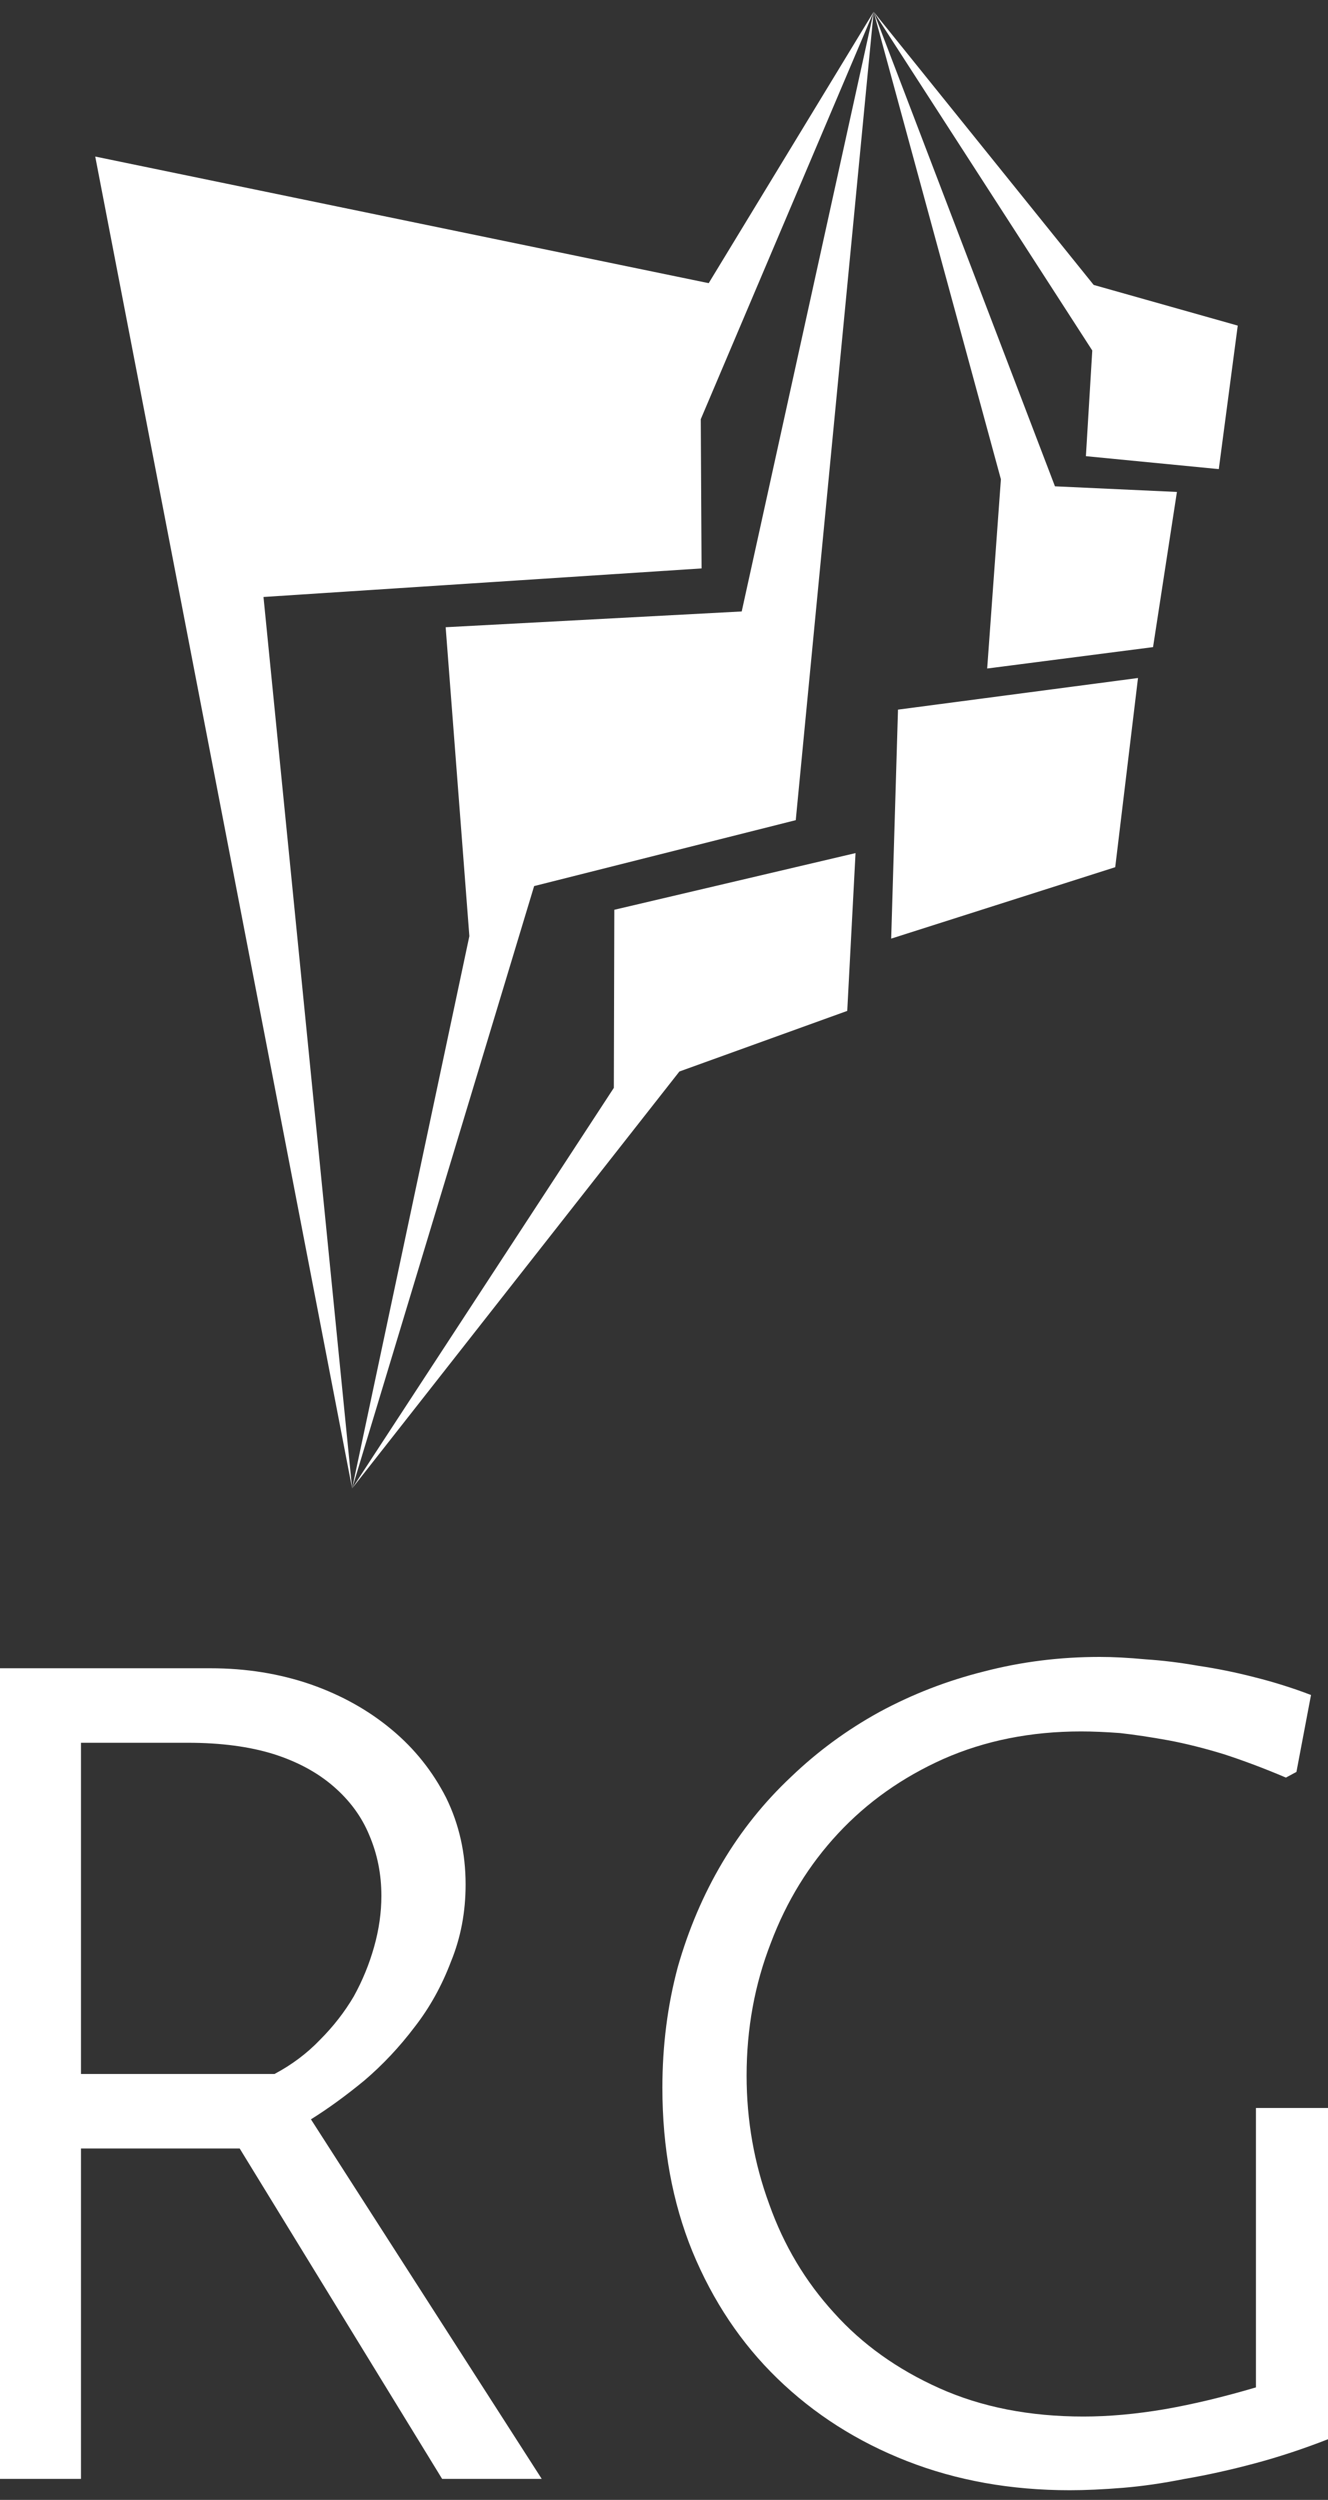 <svg data-v-423bf9ae="" xmlns="http://www.w3.org/2000/svg" viewBox="0 0 95.627 180" class="iconAbove"><rect x="0" y="0" width="95.627" height="180" fill="#333333" stroke="none"/><!----><!----><!----><g data-v-423bf9ae="" id="5c60c57d-08a3-479c-bd47-75a76126c5f5" fill="white" transform="matrix(5.831,0,0,5.831,-9.155,98.954)"><path d="M4.53 9.56L2.57 9.56L2.57 13.64L1.57 13.64L1.57 3.63L4.17 3.63L4.17 3.63Q4.83 3.63 5.41 3.83L5.41 3.83L5.41 3.83Q5.98 4.03 6.41 4.39L6.41 4.39L6.41 4.39Q6.83 4.74 7.08 5.23L7.08 5.23L7.08 5.23Q7.32 5.72 7.32 6.30L7.32 6.30L7.32 6.30Q7.32 6.81 7.14 7.25L7.14 7.25L7.14 7.25Q6.97 7.70 6.69 8.06L6.69 8.06L6.69 8.06Q6.41 8.43 6.07 8.72L6.07 8.72L6.07 8.72Q5.73 9.00 5.41 9.20L5.41 9.20L8.26 13.64L7.03 13.64L4.53 9.56ZM2.57 4.55L2.57 8.64L4.96 8.64L4.96 8.64Q5.28 8.47 5.52 8.22L5.52 8.22L5.52 8.22Q5.77 7.97 5.94 7.68L5.94 7.68L5.94 7.68Q6.10 7.39 6.19 7.07L6.19 7.07L6.19 7.07Q6.28 6.75 6.28 6.44L6.28 6.44L6.28 6.44Q6.28 6.04 6.13 5.69L6.13 5.69L6.13 5.69Q5.99 5.35 5.69 5.09L5.69 5.09L5.69 5.09Q5.39 4.83 4.95 4.69L4.95 4.69L4.95 4.69Q4.50 4.55 3.89 4.55L3.89 4.55L2.57 4.55ZM17.97 9.06L17.97 13.15L17.97 13.15Q17.51 13.33 17.06 13.45L17.06 13.45L17.06 13.45Q16.61 13.57 16.20 13.64L16.20 13.64L16.20 13.64Q15.80 13.72 15.44 13.75L15.44 13.75L15.44 13.75Q15.07 13.78 14.78 13.78L14.78 13.78L14.78 13.78Q13.69 13.78 12.77 13.42L12.77 13.42L12.77 13.42Q11.85 13.06 11.17 12.40L11.17 12.40L11.17 12.40Q10.50 11.75 10.12 10.83L10.12 10.83L10.12 10.83Q9.75 9.92 9.75 8.81L9.75 8.81L9.75 8.81Q9.75 8.03 9.94 7.32L9.94 7.32L9.94 7.32Q10.14 6.62 10.49 6.03L10.49 6.03L10.49 6.03Q10.84 5.44 11.34 4.97L11.34 4.97L11.34 4.97Q11.83 4.50 12.43 4.17L12.43 4.17L12.43 4.17Q13.04 3.84 13.72 3.67L13.72 3.67L13.72 3.67Q14.41 3.49 15.15 3.49L15.15 3.49L15.15 3.49Q15.40 3.49 15.72 3.52L15.72 3.52L15.72 3.52Q16.03 3.54 16.37 3.60L16.37 3.60L16.37 3.60Q16.71 3.65 17.06 3.74L17.06 3.74L17.06 3.74Q17.42 3.83 17.76 3.96L17.76 3.96L17.58 4.91L17.45 4.98L17.45 4.98Q17.05 4.81 16.68 4.69L16.68 4.69L16.68 4.69Q16.32 4.58 16.00 4.52L16.00 4.52L16.00 4.52Q15.67 4.46 15.40 4.43L15.40 4.43L15.40 4.43Q15.13 4.41 14.92 4.41L14.92 4.41L14.92 4.41Q13.99 4.41 13.22 4.75L13.22 4.75L13.22 4.75Q12.46 5.09 11.92 5.67L11.92 5.67L11.92 5.67Q11.38 6.25 11.09 7.02L11.09 7.02L11.09 7.02Q10.79 7.79 10.79 8.66L10.79 8.66L10.79 8.66Q10.79 9.49 11.07 10.25L11.07 10.25L11.07 10.25Q11.34 11.01 11.87 11.59L11.87 11.59L11.87 11.59Q12.39 12.17 13.17 12.52L13.17 12.52L13.17 12.52Q13.95 12.87 14.95 12.87L14.95 12.87L14.95 12.87Q15.42 12.87 15.95 12.78L15.95 12.78L15.95 12.78Q16.47 12.69 17.08 12.51L17.08 12.51L17.08 9.06L17.97 9.06Z"></path></g><!----><g data-v-423bf9ae="" id="9ab8d2e3-8ef2-4f8d-9429-9bef62acff24" transform="matrix(1.087,0,0,1.087,-7.255,-0.239)" stroke="none" fill="white"><g clip-rule="evenodd"><path d="M12.983 10.59l17.018 88.223-5.872-59.049 29.021-1.892-.054-9.883L64.549 1 53.622 18.977z"></path><path d="M59.389 54.548l5.16-53.541-8.74 39.716-19.612 1.045 1.57 20.462-7.766 36.583 12.057-39.899z"></path><path d="M62.8 67.182l.549-10.453-15.979 3.755-.032 11.797-17.337 26.532 21.68-27.616zM65.711 62.394l14.841-4.731 1.509-12.532-15.899 2.095zM72.07 44.502l10.988-1.417 1.581-10.278-8.079-.373L64.549 1l8.43 30.967z"></path><path d="M87.413 31.294l1.256-9.506-9.544-2.694L64.549 1l14.483 22.437-.422 7z"></path></g></g><!----></svg>